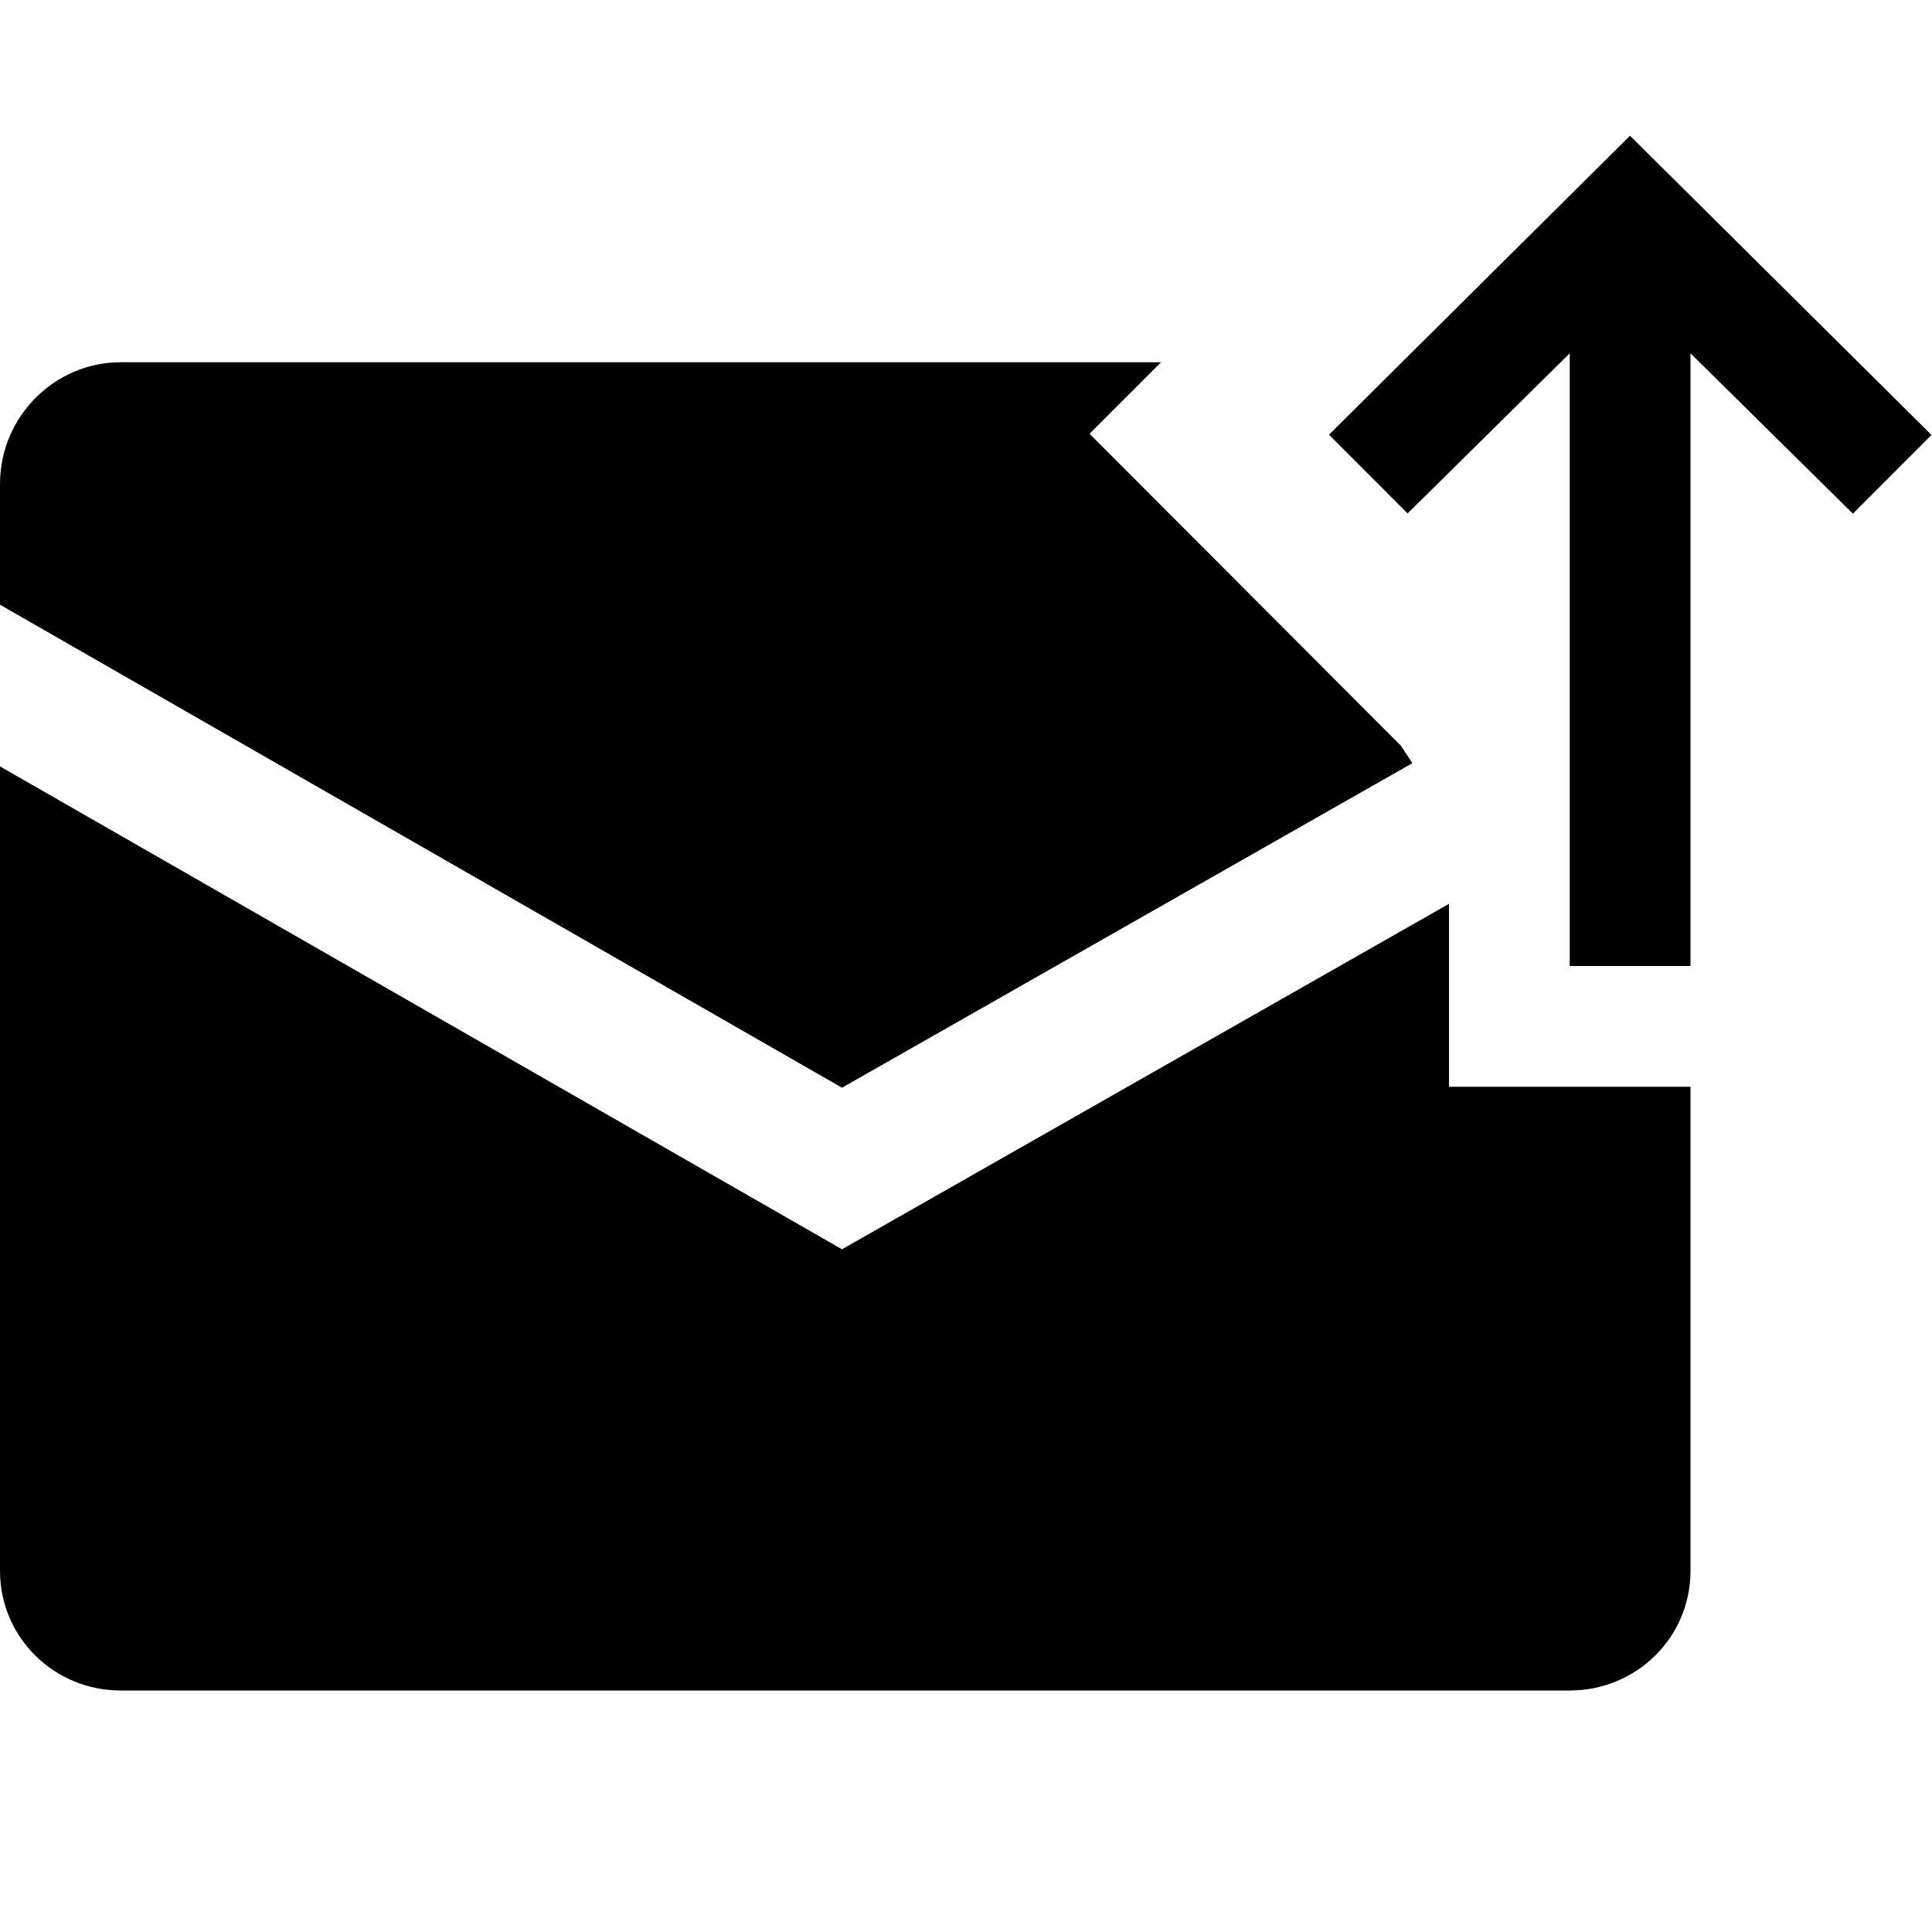 <svg xmlns="http://www.w3.org/2000/svg" width="16" height="16">
    <path d="M12 7.485l-5.027 2.861L0 6.347v6.661C0 13.561.448 14 1 14h12c.552 0 1-.439 1-.992V9h-2V7.485z"/>
    <path d="M9.023 3.592L9.615 3H1c-.552 0-1 .455-1 1.008v1l6.973 4 4.724-2.688-.097-.146-2.577-2.582zm2.634.66L13 2.926V8h1V2.926l1.345 1.328.651-.652-2.497-2.478L11.006 3.6z"/>
</svg>
